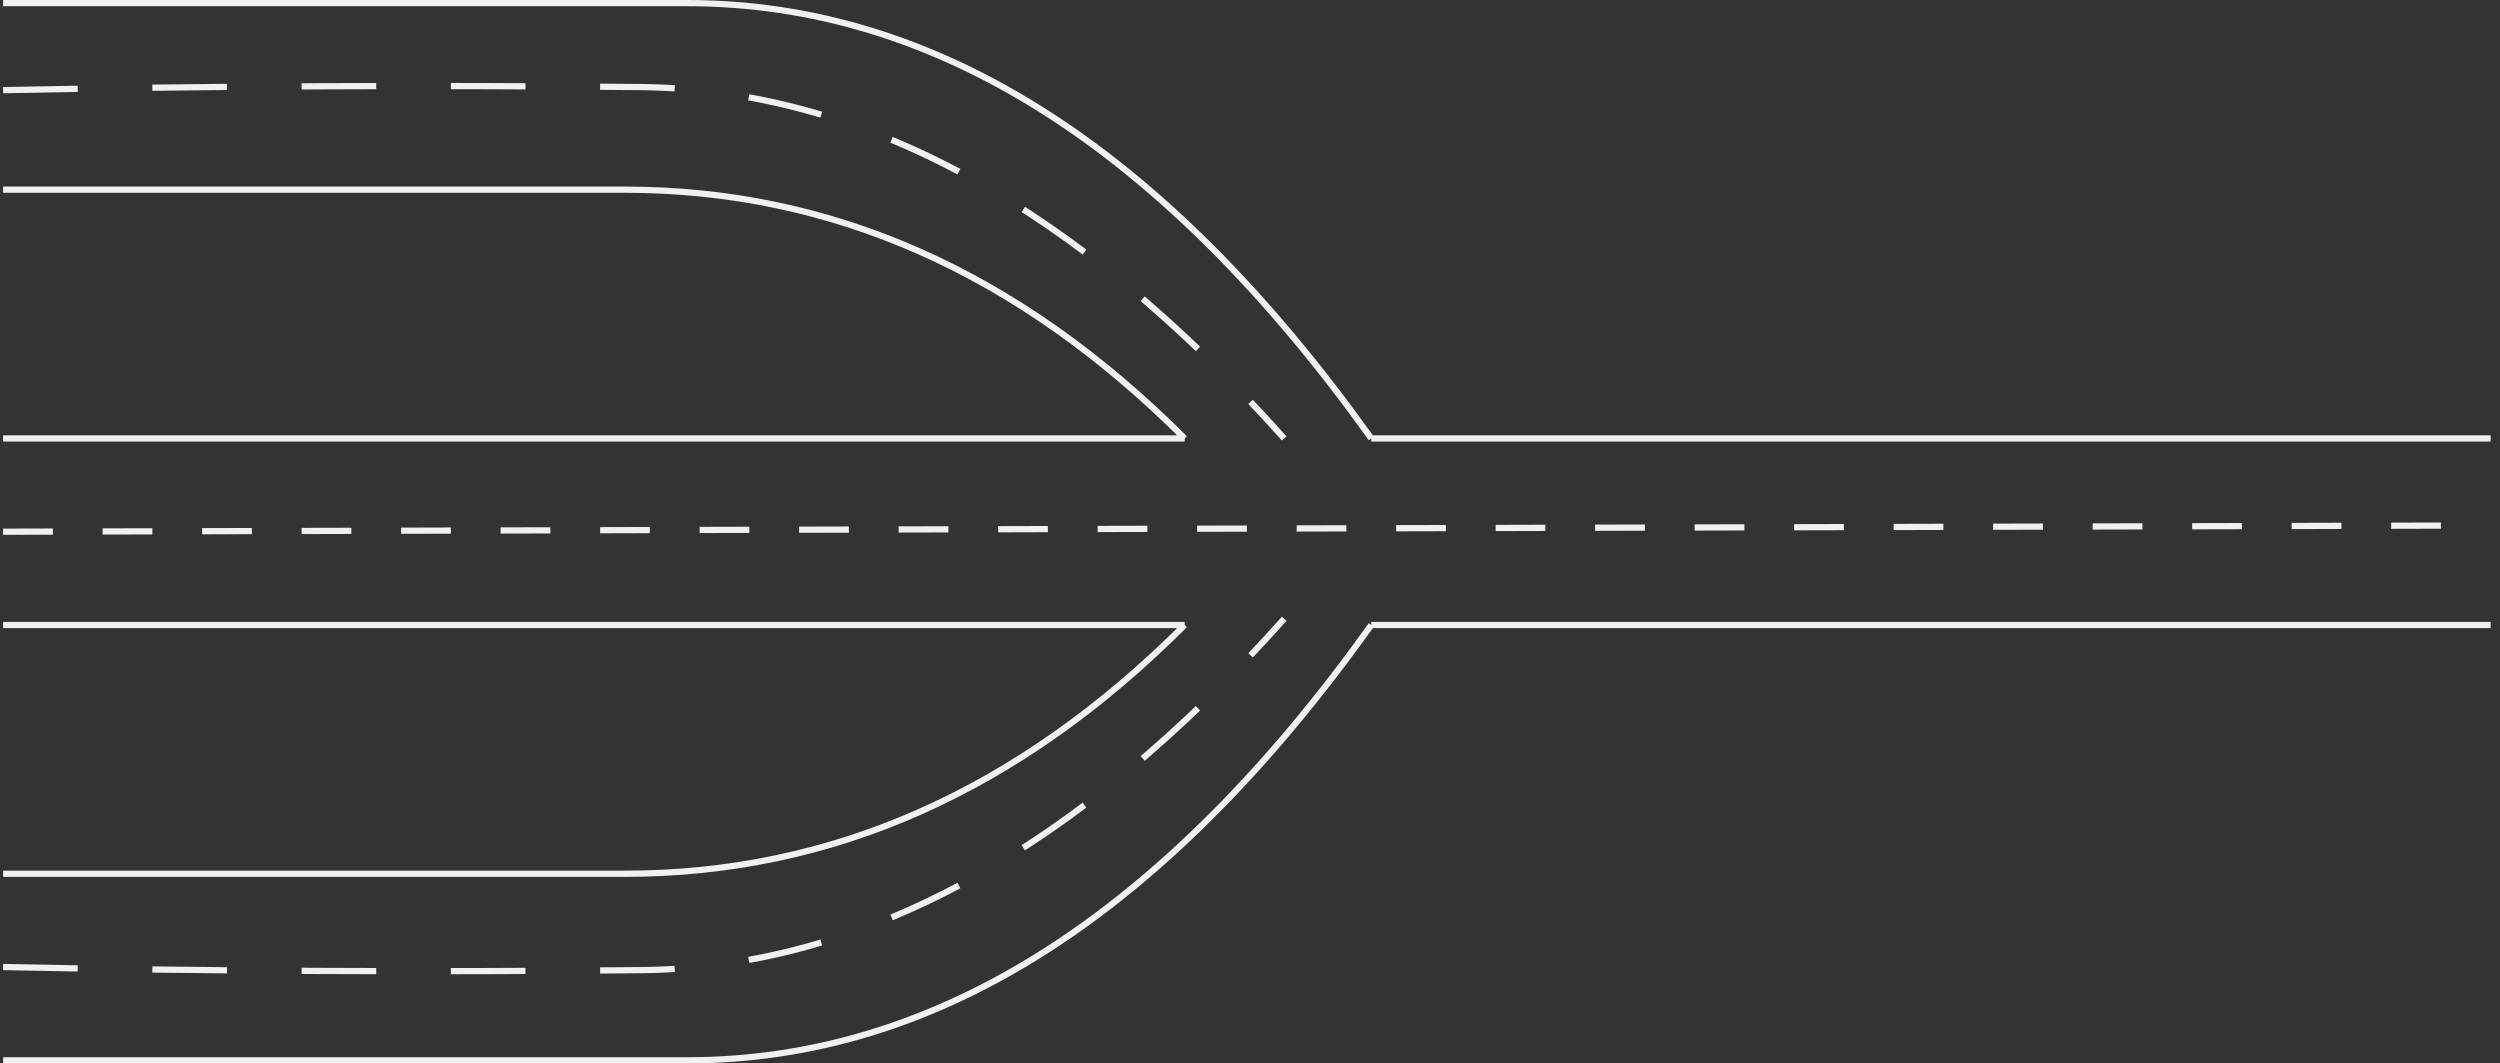 <?xml version="1.0" encoding="UTF-8"?>
<!-- Do not edit this file with editors other than draw.io -->
<!DOCTYPE svg PUBLIC "-//W3C//DTD SVG 1.1//EN" "http://www.w3.org/Graphics/SVG/1.1/DTD/svg11.dtd">
<svg xmlns="http://www.w3.org/2000/svg" xmlns:xlink="http://www.w3.org/1999/xlink" version="1.1" width="402px" height="171px" viewBox="-0.5 -0.5 402 171" content="&lt;mxfile host=&quot;Electron&quot; agent=&quot;Mozilla/5.0 (X11; Linux x86_64) AppleWebKit/537.36 (KHTML, like Gecko) draw.io/24.7.8 Chrome/128.0.661.120 Electron/32.1.0 Safari/537.36&quot; version=&quot;24.7.8&quot;&gt;&#10;  &lt;diagram name=&quot;Page-1&quot; id=&quot;lvPh3BK6J7qhOXqEy3gq&quot;&gt;&#10;    &lt;mxGraphModel dx=&quot;703&quot; dy=&quot;459&quot; grid=&quot;1&quot; gridSize=&quot;10&quot; guides=&quot;1&quot; tooltips=&quot;1&quot; connect=&quot;1&quot; arrows=&quot;1&quot; fold=&quot;1&quot; page=&quot;1&quot; pageScale=&quot;1&quot; pageWidth=&quot;450&quot; pageHeight=&quot;230&quot; math=&quot;0&quot; shadow=&quot;0&quot;&gt;&#10;      &lt;root&gt;&#10;        &lt;mxCell id=&quot;0&quot; /&gt;&#10;        &lt;mxCell id=&quot;1&quot; parent=&quot;0&quot; /&gt;&#10;        &lt;mxCell id=&quot;Ncz1WkxYHdl4JtCyR1ty-1&quot; value=&quot;&quot; style=&quot;curved=1;endArrow=none;html=1;rounded=0;endFill=0;&quot; edge=&quot;1&quot; parent=&quot;1&quot;&gt;&#10;          &lt;mxGeometry width=&quot;50&quot; height=&quot;50&quot; relative=&quot;1&quot; as=&quot;geometry&quot;&gt;&#10;            &lt;mxPoint x=&quot;40&quot; y=&quot;20&quot; as=&quot;sourcePoint&quot; /&gt;&#10;            &lt;mxPoint x=&quot;260&quot; y=&quot;90&quot; as=&quot;targetPoint&quot; /&gt;&#10;            &lt;Array as=&quot;points&quot;&gt;&#10;              &lt;mxPoint x=&quot;90&quot; y=&quot;20&quot; /&gt;&#10;              &lt;mxPoint x=&quot;210&quot; y=&quot;20&quot; /&gt;&#10;            &lt;/Array&gt;&#10;          &lt;/mxGeometry&gt;&#10;        &lt;/mxCell&gt;&#10;        &lt;mxCell id=&quot;Ncz1WkxYHdl4JtCyR1ty-2&quot; value=&quot;&quot; style=&quot;curved=1;endArrow=none;html=1;rounded=0;endFill=0;&quot; edge=&quot;1&quot; parent=&quot;1&quot;&gt;&#10;          &lt;mxGeometry width=&quot;50&quot; height=&quot;50&quot; relative=&quot;1&quot; as=&quot;geometry&quot;&gt;&#10;            &lt;mxPoint x=&quot;40&quot; y=&quot;50&quot; as=&quot;sourcePoint&quot; /&gt;&#10;            &lt;mxPoint x=&quot;230&quot; y=&quot;90&quot; as=&quot;targetPoint&quot; /&gt;&#10;            &lt;Array as=&quot;points&quot;&gt;&#10;              &lt;mxPoint x=&quot;90&quot; y=&quot;50&quot; /&gt;&#10;              &lt;mxPoint x=&quot;190&quot; y=&quot;50&quot; /&gt;&#10;            &lt;/Array&gt;&#10;          &lt;/mxGeometry&gt;&#10;        &lt;/mxCell&gt;&#10;        &lt;mxCell id=&quot;Ncz1WkxYHdl4JtCyR1ty-3&quot; value=&quot;&quot; style=&quot;curved=1;endArrow=none;html=1;rounded=0;endFill=0;&quot; edge=&quot;1&quot; parent=&quot;1&quot;&gt;&#10;          &lt;mxGeometry width=&quot;50&quot; height=&quot;50&quot; relative=&quot;1&quot; as=&quot;geometry&quot;&gt;&#10;            &lt;mxPoint x=&quot;40&quot; y=&quot;160&quot; as=&quot;sourcePoint&quot; /&gt;&#10;            &lt;mxPoint x=&quot;230&quot; y=&quot;120&quot; as=&quot;targetPoint&quot; /&gt;&#10;            &lt;Array as=&quot;points&quot;&gt;&#10;              &lt;mxPoint x=&quot;90&quot; y=&quot;160&quot; /&gt;&#10;              &lt;mxPoint x=&quot;190&quot; y=&quot;160&quot; /&gt;&#10;            &lt;/Array&gt;&#10;          &lt;/mxGeometry&gt;&#10;        &lt;/mxCell&gt;&#10;        &lt;mxCell id=&quot;Ncz1WkxYHdl4JtCyR1ty-4&quot; value=&quot;&quot; style=&quot;curved=1;endArrow=none;html=1;rounded=0;endFill=0;&quot; edge=&quot;1&quot; parent=&quot;1&quot;&gt;&#10;          &lt;mxGeometry width=&quot;50&quot; height=&quot;50&quot; relative=&quot;1&quot; as=&quot;geometry&quot;&gt;&#10;            &lt;mxPoint x=&quot;40&quot; y=&quot;190&quot; as=&quot;sourcePoint&quot; /&gt;&#10;            &lt;mxPoint x=&quot;260&quot; y=&quot;120&quot; as=&quot;targetPoint&quot; /&gt;&#10;            &lt;Array as=&quot;points&quot;&gt;&#10;              &lt;mxPoint x=&quot;90&quot; y=&quot;190&quot; /&gt;&#10;              &lt;mxPoint x=&quot;210&quot; y=&quot;190&quot; /&gt;&#10;            &lt;/Array&gt;&#10;          &lt;/mxGeometry&gt;&#10;        &lt;/mxCell&gt;&#10;        &lt;mxCell id=&quot;Ncz1WkxYHdl4JtCyR1ty-5&quot; value=&quot;&quot; style=&quot;endArrow=none;html=1;rounded=0;&quot; edge=&quot;1&quot; parent=&quot;1&quot;&gt;&#10;          &lt;mxGeometry width=&quot;50&quot; height=&quot;50&quot; relative=&quot;1&quot; as=&quot;geometry&quot;&gt;&#10;            &lt;mxPoint x=&quot;40&quot; y=&quot;90&quot; as=&quot;sourcePoint&quot; /&gt;&#10;            &lt;mxPoint x=&quot;230&quot; y=&quot;90&quot; as=&quot;targetPoint&quot; /&gt;&#10;          &lt;/mxGeometry&gt;&#10;        &lt;/mxCell&gt;&#10;        &lt;mxCell id=&quot;Ncz1WkxYHdl4JtCyR1ty-6&quot; value=&quot;&quot; style=&quot;endArrow=none;html=1;rounded=0;&quot; edge=&quot;1&quot; parent=&quot;1&quot;&gt;&#10;          &lt;mxGeometry width=&quot;50&quot; height=&quot;50&quot; relative=&quot;1&quot; as=&quot;geometry&quot;&gt;&#10;            &lt;mxPoint x=&quot;40&quot; y=&quot;120&quot; as=&quot;sourcePoint&quot; /&gt;&#10;            &lt;mxPoint x=&quot;230&quot; y=&quot;120&quot; as=&quot;targetPoint&quot; /&gt;&#10;          &lt;/mxGeometry&gt;&#10;        &lt;/mxCell&gt;&#10;        &lt;mxCell id=&quot;Ncz1WkxYHdl4JtCyR1ty-7&quot; value=&quot;&quot; style=&quot;endArrow=none;html=1;rounded=0;&quot; edge=&quot;1&quot; parent=&quot;1&quot;&gt;&#10;          &lt;mxGeometry width=&quot;50&quot; height=&quot;50&quot; relative=&quot;1&quot; as=&quot;geometry&quot;&gt;&#10;            &lt;mxPoint x=&quot;260&quot; y=&quot;90&quot; as=&quot;sourcePoint&quot; /&gt;&#10;            &lt;mxPoint x=&quot;440&quot; y=&quot;90&quot; as=&quot;targetPoint&quot; /&gt;&#10;          &lt;/mxGeometry&gt;&#10;        &lt;/mxCell&gt;&#10;        &lt;mxCell id=&quot;Ncz1WkxYHdl4JtCyR1ty-8&quot; value=&quot;&quot; style=&quot;endArrow=none;html=1;rounded=0;&quot; edge=&quot;1&quot; parent=&quot;1&quot;&gt;&#10;          &lt;mxGeometry width=&quot;50&quot; height=&quot;50&quot; relative=&quot;1&quot; as=&quot;geometry&quot;&gt;&#10;            &lt;mxPoint x=&quot;260&quot; y=&quot;120&quot; as=&quot;sourcePoint&quot; /&gt;&#10;            &lt;mxPoint x=&quot;440&quot; y=&quot;120&quot; as=&quot;targetPoint&quot; /&gt;&#10;          &lt;/mxGeometry&gt;&#10;        &lt;/mxCell&gt;&#10;        &lt;mxCell id=&quot;Ncz1WkxYHdl4JtCyR1ty-11&quot; value=&quot;&quot; style=&quot;curved=1;endArrow=none;html=1;rounded=0;endFill=0;dashed=1;dashPattern=12 12;&quot; edge=&quot;1&quot; parent=&quot;1&quot;&gt;&#10;          &lt;mxGeometry width=&quot;50&quot; height=&quot;50&quot; relative=&quot;1&quot; as=&quot;geometry&quot;&gt;&#10;            &lt;mxPoint x=&quot;40&quot; y=&quot;34&quot; as=&quot;sourcePoint&quot; /&gt;&#10;            &lt;mxPoint x=&quot;246&quot; y=&quot;90&quot; as=&quot;targetPoint&quot; /&gt;&#10;            &lt;Array as=&quot;points&quot;&gt;&#10;              &lt;mxPoint x=&quot;89&quot; y=&quot;33&quot; /&gt;&#10;              &lt;mxPoint x=&quot;196&quot; y=&quot;34&quot; /&gt;&#10;            &lt;/Array&gt;&#10;          &lt;/mxGeometry&gt;&#10;        &lt;/mxCell&gt;&#10;        &lt;mxCell id=&quot;Ncz1WkxYHdl4JtCyR1ty-12&quot; value=&quot;&quot; style=&quot;curved=1;endArrow=none;html=1;rounded=0;endFill=0;dashed=1;dashPattern=12 12;&quot; edge=&quot;1&quot; parent=&quot;1&quot;&gt;&#10;          &lt;mxGeometry width=&quot;50&quot; height=&quot;50&quot; relative=&quot;1&quot; as=&quot;geometry&quot;&gt;&#10;            &lt;mxPoint x=&quot;40&quot; y=&quot;175&quot; as=&quot;sourcePoint&quot; /&gt;&#10;            &lt;mxPoint x=&quot;246&quot; y=&quot;119&quot; as=&quot;targetPoint&quot; /&gt;&#10;            &lt;Array as=&quot;points&quot;&gt;&#10;              &lt;mxPoint x=&quot;89&quot; y=&quot;176&quot; /&gt;&#10;              &lt;mxPoint x=&quot;196&quot; y=&quot;175&quot; /&gt;&#10;            &lt;/Array&gt;&#10;          &lt;/mxGeometry&gt;&#10;        &lt;/mxCell&gt;&#10;        &lt;mxCell id=&quot;Ncz1WkxYHdl4JtCyR1ty-13&quot; value=&quot;&quot; style=&quot;endArrow=none;html=1;rounded=0;dashed=1;dashPattern=8 8;flowAnimation=1;&quot; edge=&quot;1&quot; parent=&quot;1&quot;&gt;&#10;          &lt;mxGeometry width=&quot;50&quot; height=&quot;50&quot; relative=&quot;1&quot; as=&quot;geometry&quot;&gt;&#10;            &lt;mxPoint x=&quot;40&quot; y=&quot;105&quot; as=&quot;sourcePoint&quot; /&gt;&#10;            &lt;mxPoint x=&quot;439&quot; y=&quot;104&quot; as=&quot;targetPoint&quot; /&gt;&#10;          &lt;/mxGeometry&gt;&#10;        &lt;/mxCell&gt;&#10;      &lt;/root&gt;&#10;    &lt;/mxGraphModel&gt;&#10;  &lt;/diagram&gt;&#10;&lt;/mxfile&gt;&#10;"><rect x="-0.5" y="-0.5" width="402" height="171" fill="#333333" stroke="none"/><defs/><g><g data-cell-id="0"><g data-cell-id="1"><g data-cell-id="Ncz1WkxYHdl4JtCyR1ty-1"><g><path d="M 0 0 Q 50 0 110 0 Q 170 0 220 70" fill="none" stroke="rgb(240, 240, 240)" stroke-miterlimit="10" pointer-events="stroke"/></g></g><g data-cell-id="Ncz1WkxYHdl4JtCyR1ty-2"><g><path d="M 0 30 Q 50 30 100 30 Q 150 30 190 70" fill="none" stroke="rgb(240, 240, 240)" stroke-miterlimit="10" pointer-events="stroke"/></g></g><g data-cell-id="Ncz1WkxYHdl4JtCyR1ty-3"><g><path d="M 0 140 Q 50 140 100 140 Q 150 140 190 100" fill="none" stroke="rgb(240, 240, 240)" stroke-miterlimit="10" pointer-events="stroke"/></g></g><g data-cell-id="Ncz1WkxYHdl4JtCyR1ty-4"><g><path d="M 0 170 Q 50 170 110 170 Q 170 170 220 100" fill="none" stroke="rgb(240, 240, 240)" stroke-miterlimit="10" pointer-events="stroke"/></g></g><g data-cell-id="Ncz1WkxYHdl4JtCyR1ty-5"><g><path d="M 0 70 L 190 70" fill="none" stroke="rgb(240, 240, 240)" stroke-miterlimit="10" pointer-events="stroke"/></g></g><g data-cell-id="Ncz1WkxYHdl4JtCyR1ty-6"><g><path d="M 0 100 L 190 100" fill="none" stroke="rgb(240, 240, 240)" stroke-miterlimit="10" pointer-events="stroke"/></g></g><g data-cell-id="Ncz1WkxYHdl4JtCyR1ty-7"><g><path d="M 220 70 L 400 70" fill="none" stroke="rgb(240, 240, 240)" stroke-miterlimit="10" pointer-events="stroke"/></g></g><g data-cell-id="Ncz1WkxYHdl4JtCyR1ty-8"><g><path d="M 220 100 L 400 100" fill="none" stroke="rgb(240, 240, 240)" stroke-miterlimit="10" pointer-events="stroke"/></g></g><g data-cell-id="Ncz1WkxYHdl4JtCyR1ty-11"><g><path d="M 0 14 Q 49 13 102.5 13.5 Q 156 14 206 70" fill="none" stroke="rgb(240, 240, 240)" stroke-miterlimit="10" stroke-dasharray="12 12" pointer-events="stroke"/></g></g><g data-cell-id="Ncz1WkxYHdl4JtCyR1ty-12"><g><path d="M 0 155 Q 49 156 102.5 155.5 Q 156 155 206 99" fill="none" stroke="rgb(240, 240, 240)" stroke-miterlimit="10" stroke-dasharray="12 12" pointer-events="stroke"/></g></g><g data-cell-id="Ncz1WkxYHdl4JtCyR1ty-13"><g><path d="M 0 85 L 399 84" fill="none" stroke="rgb(240, 240, 240)" stroke-miterlimit="10" stroke-dasharray="8 8" pointer-events="stroke"/></g></g></g></g></g></svg>